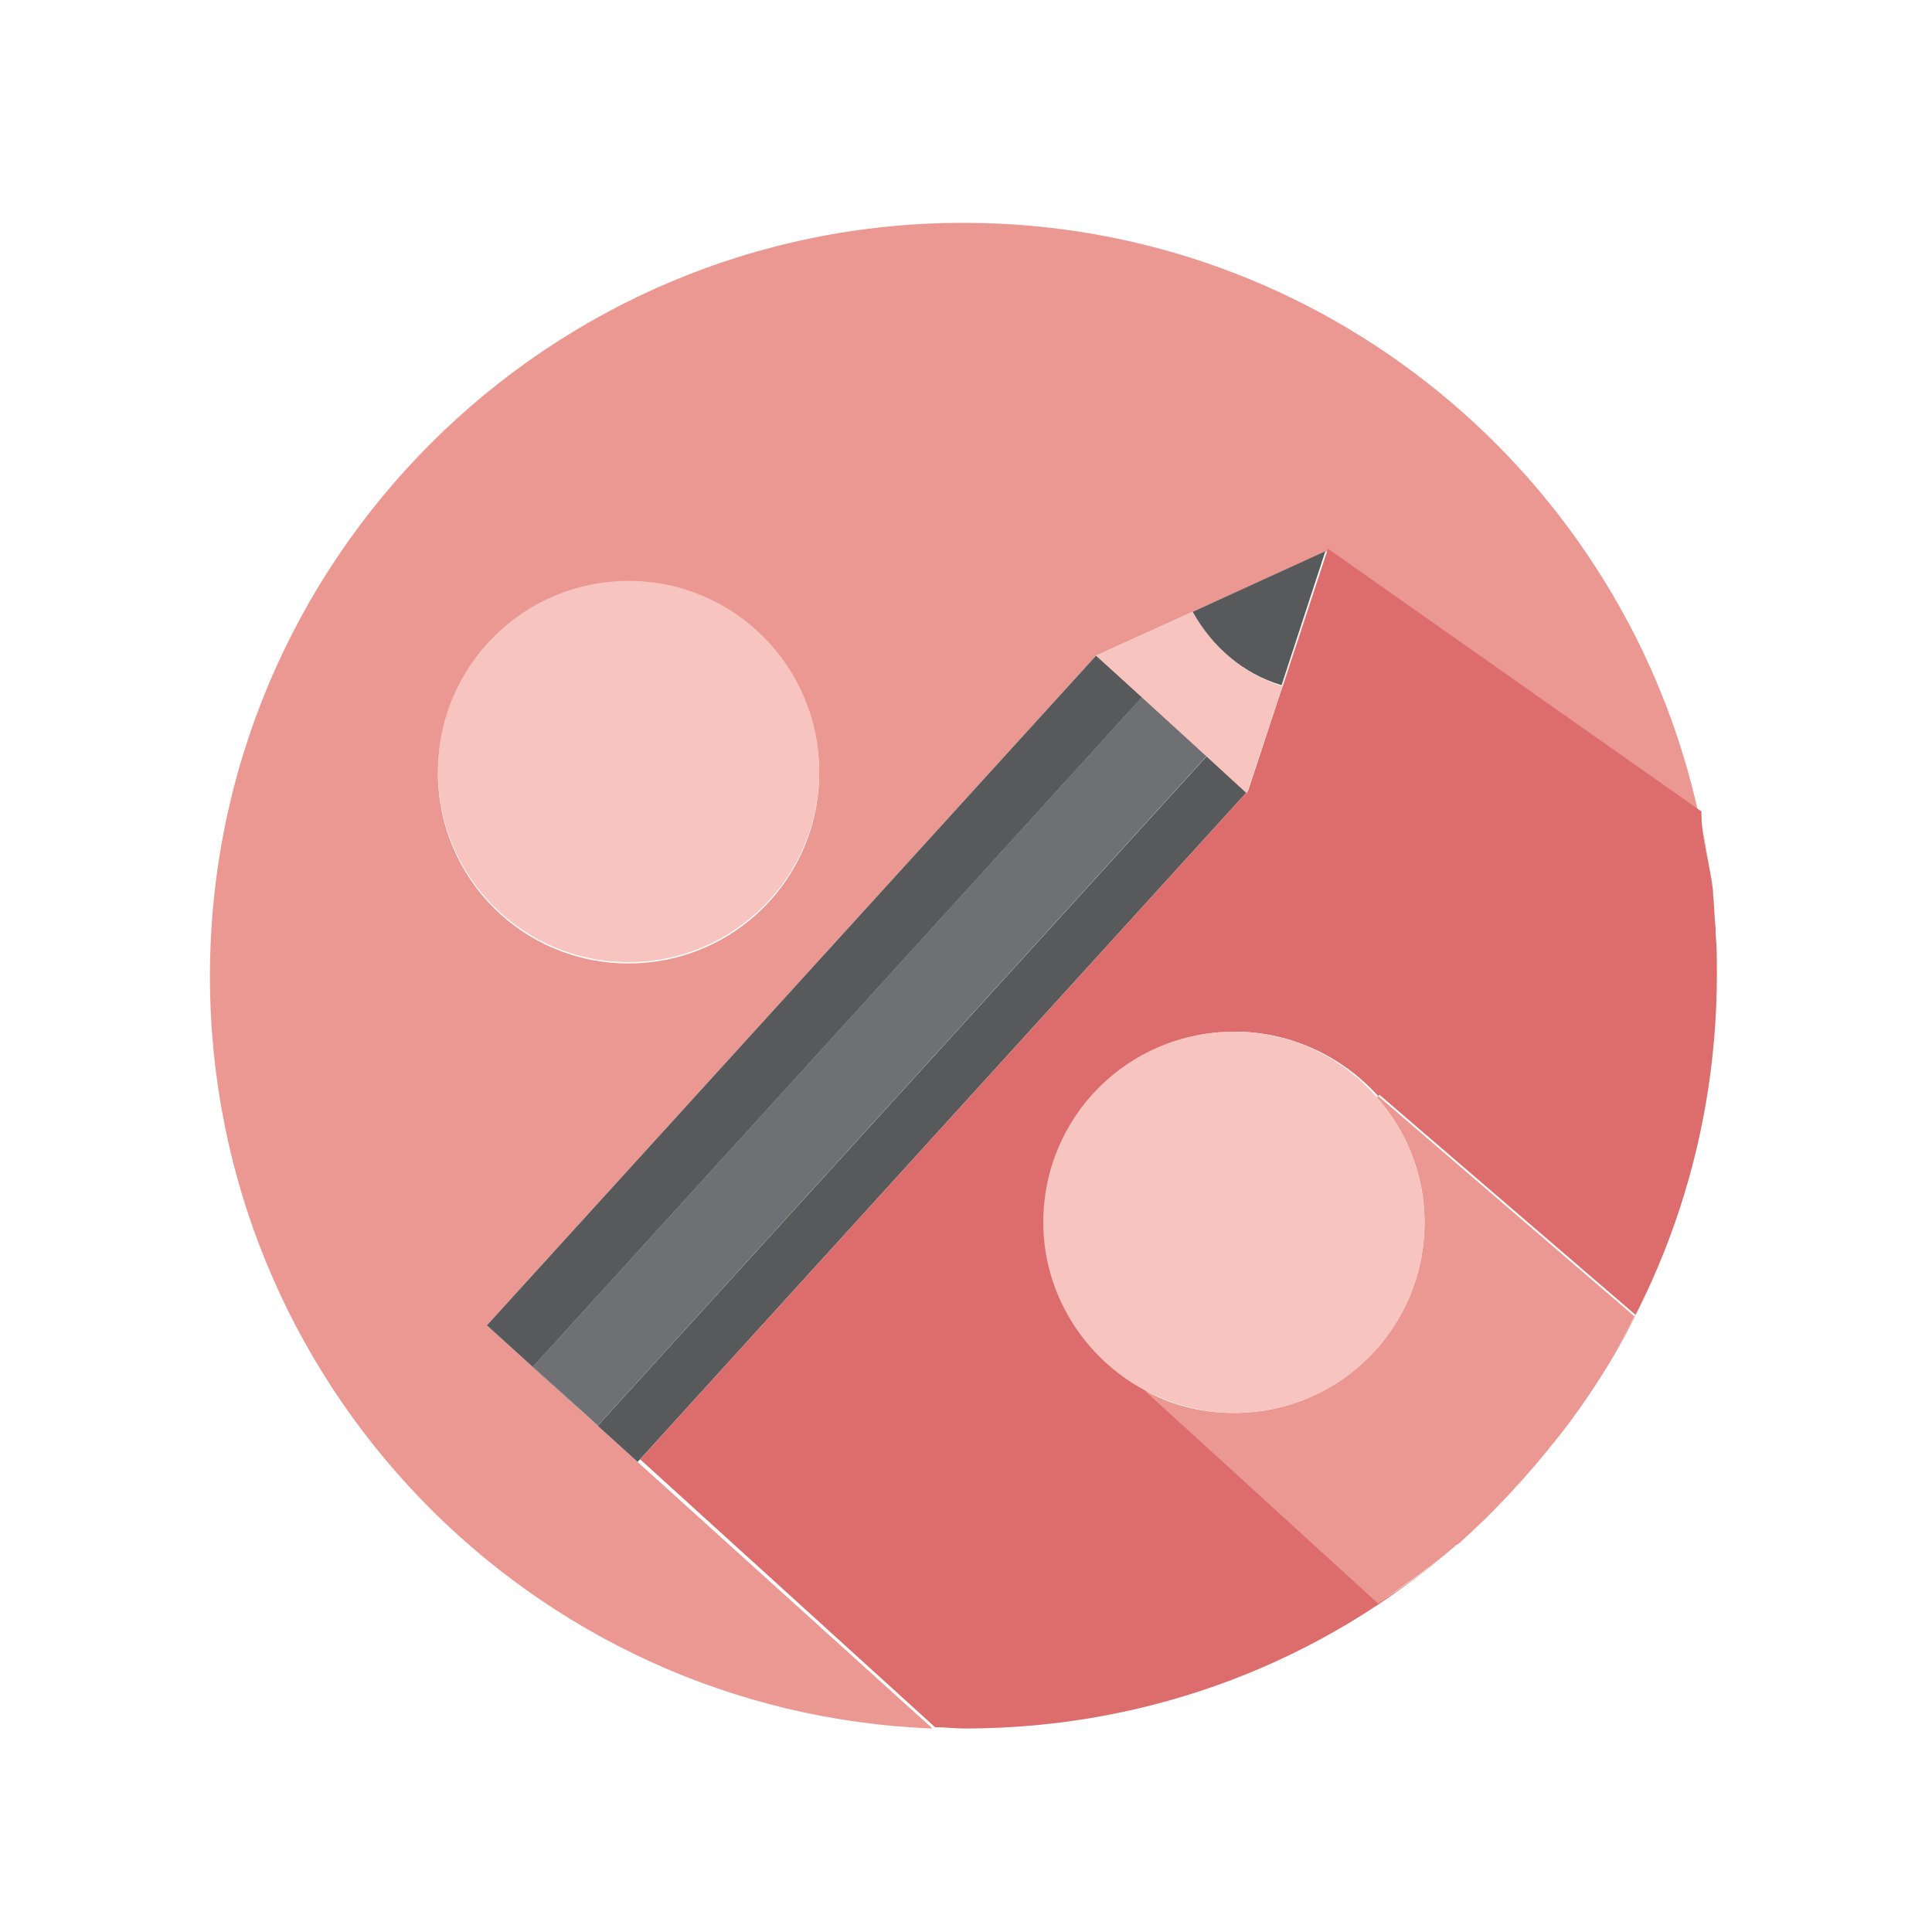 <svg xmlns="http://www.w3.org/2000/svg" viewBox="0 0 150 150"><path fill="#EB9893" d="M132.9 69.4c.1.9.2 1.8.2 2.7 0-.9-.1-1.8-.2-2.7zM131.9 63.2c.4 2 .8 4 1 6-.2-2-.5-4-1-6zM49.5 113.5l-11.7-10.6 47.3-52 6.9 6.3-6.9-6.3 7.5-3.4 10.4-4.7 28.9 20.5c-5.7-26.3-29.1-46-57.1-46-32.3 0-58.5 26.2-58.5 58.5 0 31.5 24.9 57.2 56.1 58.4l-22.9-20.7zm-.7-68.3c8.2 0 14.8 6.6 14.8 14.8 0 8.2-6.6 14.8-14.8 14.8C40.6 74.8 34 68.2 34 60c.1-8.2 6.7-14.8 14.8-14.8zM133.2 72.6c.1 1 .1 2.1.1 3.1 0-1 0-2.1-.1-3.1z"/><circle fill="#F7C4C0" cx="48.8" cy="59.9" r="14.8"/><path fill="#DD6D6C" d="M88.9 107.9c-4.6-2.5-7.8-7.4-7.8-13 0-8.2 6.6-14.8 14.8-14.8 4.4 0 8.4 2 11.1 5l.1-.1 19.9 17.1c-1.7 3.4-3.7 6.5-6.1 9.5 7.8-9.9 12.4-22.4 12.4-36 0-1.1 0-2.1-.1-3.1v-.4c-.1-.9-.1-1.8-.2-2.7v-.2c-.2-2-.9-4-.9-6V63l-29-20.4-6.2 18.8-47.2 51.9 22.9 20.8c.8 0 1.5.1 2.3.1 14.6 0 27.9-5.3 38.1-14.2-1.9 1.6-3.8 3.1-5.9 4.4l-18.2-16.5zM92 57.1l4.8 4.4-4.8-4.4zM113.2 119.8c2.8-2.4 5.3-5.1 7.6-8-2.3 2.9-4.8 5.6-7.6 8z"/><path fill="#EB9893" d="M120.8 111.8s.1-.1 0 0c2.4-3 4.4-6.2 6.1-9.6L107 85.1l-.1.1c2.3 2.6 3.7 6 3.7 9.7 0 8.2-6.6 14.8-14.8 14.8-2.5 0-4.9-.6-7-1.8l18.2 16.6c2-1.4 4-2.8 5.9-4.4.1-.1.2-.2.3-.2 2.8-2.5 5.3-5.2 7.6-8.1z"/><path fill="#F7C4C0" d="M95.8 80.1c-8.2 0-14.8 6.6-14.8 14.8 0 5.6 3.2 10.5 7.8 13 2.1 1.1 4.5 1.8 7 1.8 8.2 0 14.8-6.6 14.8-14.8 0-3.7-1.4-7.1-3.7-9.7-2.7-3.1-6.6-5.1-11.1-5.1z"/><path fill="#58595B" d="M85.1 50.9l-47.3 52 11.7 10.6.1-.1 47.2-51.9-4.8-4.4-6.9-6.2zm-38.7 59.8l-5-4.6 47.3-52 5 4.6-47.3 52z"/><path fill="#6F7073" d="M41.38 106.109L88.678 54.1l5.03 4.575-47.298 52.008z"/><path fill="#F7C4C0" d="M92.6 47.5l-7.5 3.4 6.9 6.3 4.8 4.4 6.2-18.7-3.4 10.4c-3.1-1-5.5-3.1-7-5.8z"/><path fill="#58595B" d="M92.6 47.5c1.5 2.7 3.9 4.8 6.9 5.7l3.4-10.4-10.3 4.7z"/></svg>